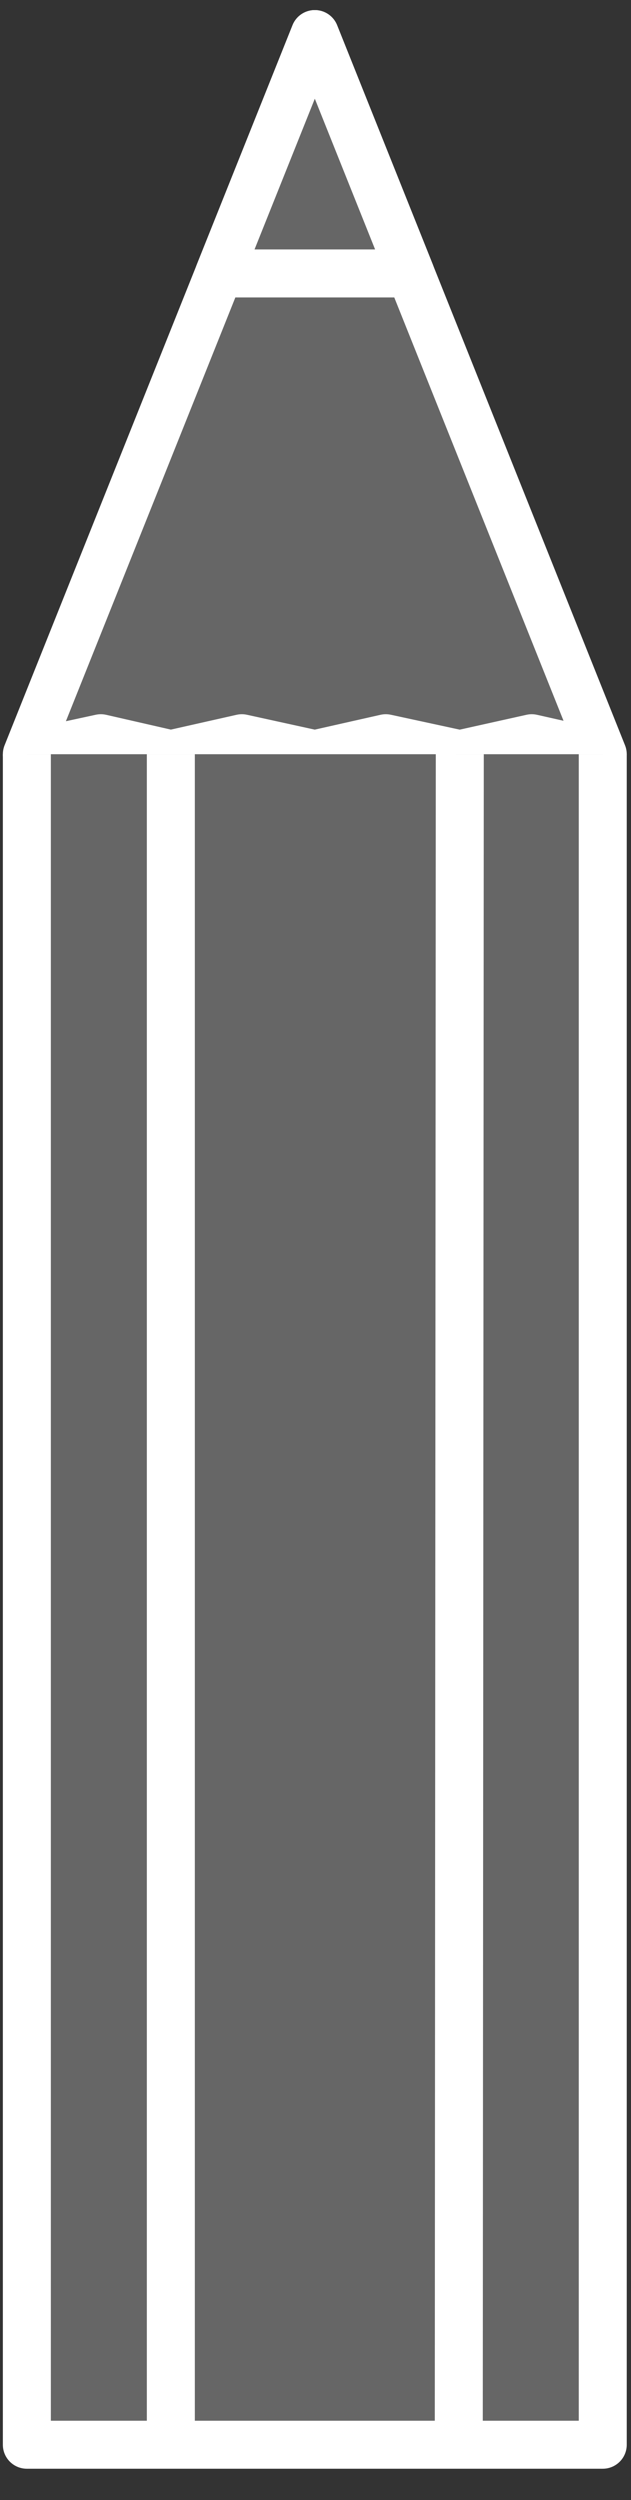 <svg version="1.1" id="Layer_1" xmlns="http://www.w3.org/2000/svg" xmlns:xlink="http://www.w3.org/1999/xlink" x="0px" y="0px"
	 width="23.499px" height="93.066px" viewBox="0 0 23.499 93.066" enable-background="new 0 0 23.499 93.066" xml:space="preserve">
<rect x="0" y="0" width="23.499" height="93.066" fill="#333333" stroke="none"/>
<g>
	<polygon fill="#666666" stroke="#FFFFFF" stroke-width="1.787" stroke-linejoin="round" stroke-miterlimit="10" points="
		22.447,28.077 11.724,1.269 1,28.077 3.755,27.481 6.362,28.077 9.006,27.481 11.724,28.077 14.367,27.481 17.123,28.077 
		19.802,27.481 	"/>
	<polygon fill="#666666" stroke="#FFFFFF" stroke-width="1.787" stroke-linejoin="round" stroke-miterlimit="10" points="
		8.159,10.179 15.289,10.179 11.724,1.269 	"/>
	<polyline fill="#666666" stroke="#FFFFFF" stroke-width="1.787" stroke-linejoin="round" stroke-miterlimit="10" points="
		1,28.077 1,91.008 22.447,91.008 22.447,28.077 	"/>
	
		<line fill="#666666" stroke="#FFFFFF" stroke-width="1.787" stroke-linejoin="round" stroke-miterlimit="10" x1="6.362" y1="28.077" x2="6.362" y2="91.008"/>
	
		<line fill="#666666" stroke="#FFFFFF" stroke-width="1.787" stroke-linejoin="round" stroke-miterlimit="10" x1="17.123" y1="28.077" x2="17.085" y2="91.008"/>
</g>
</svg>